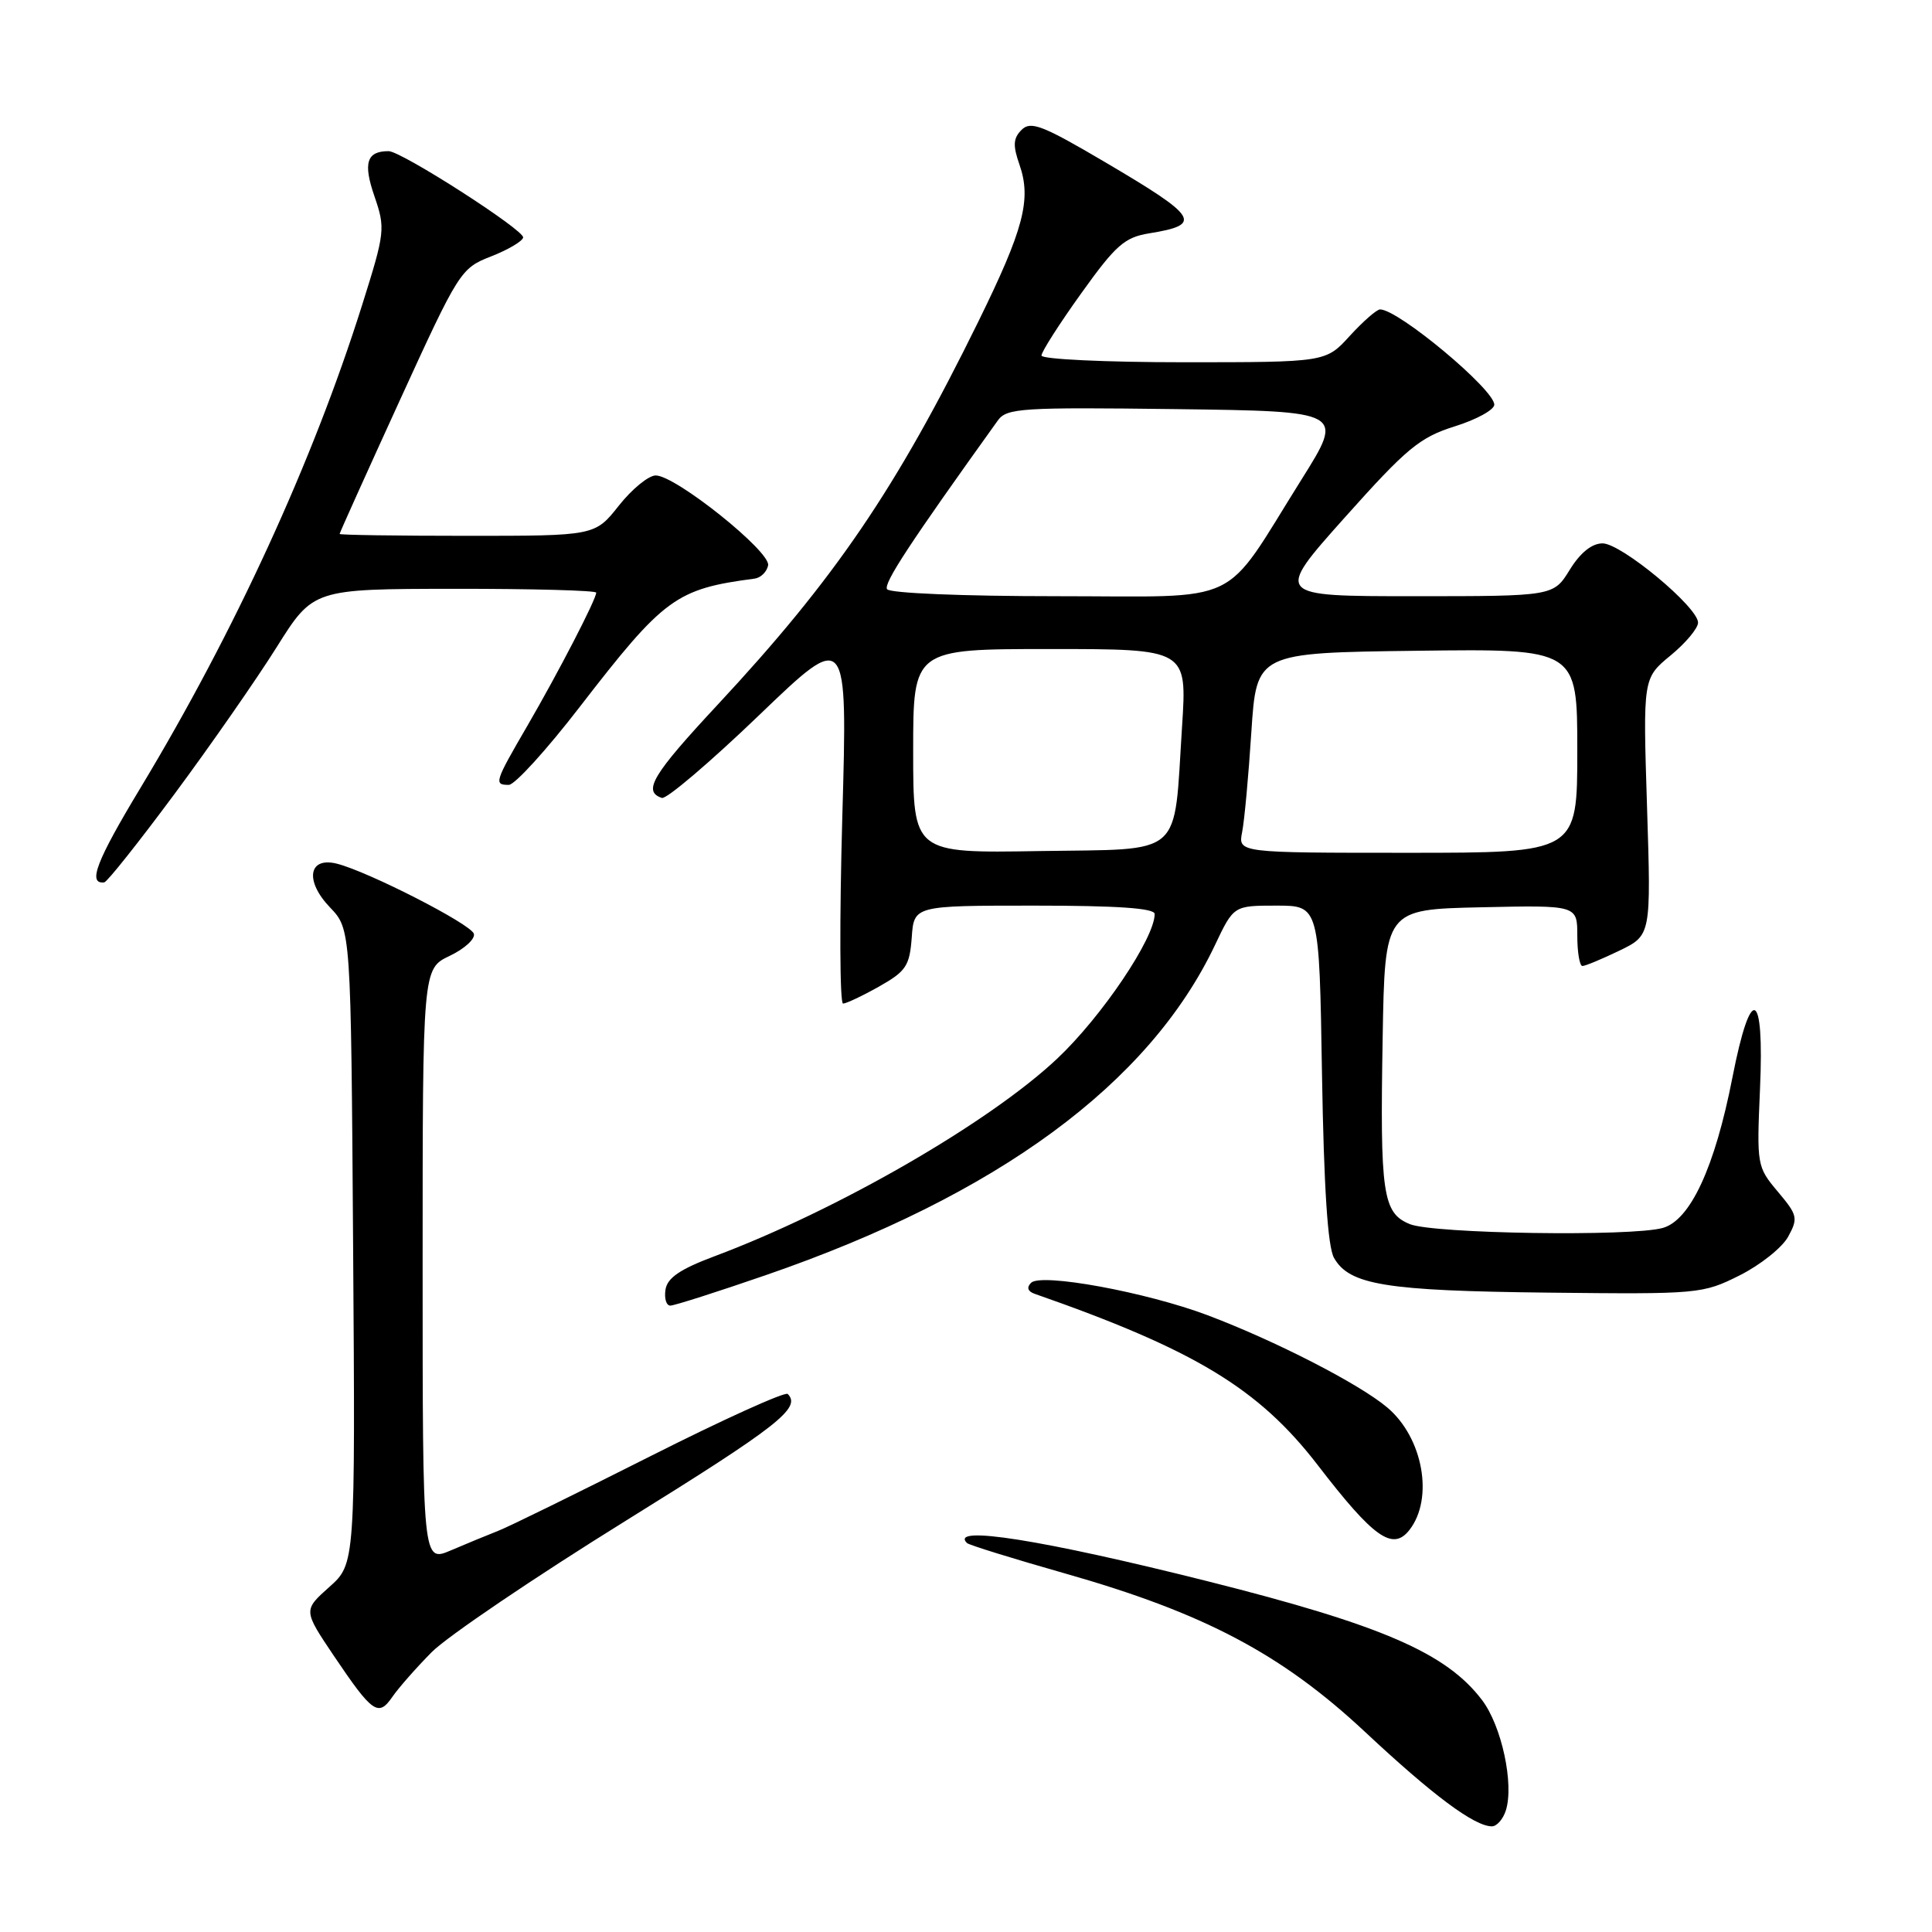 <?xml version="1.0" encoding="UTF-8" standalone="no"?>
<!DOCTYPE svg PUBLIC "-//W3C//DTD SVG 1.1//EN" "http://www.w3.org/Graphics/SVG/1.1/DTD/svg11.dtd" >
<svg xmlns="http://www.w3.org/2000/svg" xmlns:xlink="http://www.w3.org/1999/xlink" version="1.1" viewBox="0 0 256 256">
 <g >
 <path fill="currentColor"
d=" M 199.53 239.90 C 200.64 236.41 198.98 228.70 196.38 225.27 C 191.65 219.03 183.10 215.33 160.00 209.52 C 138.15 204.03 125.72 202.06 128.13 204.46 C 128.39 204.72 134.20 206.52 141.05 208.47 C 159.54 213.72 169.83 219.16 180.89 229.50 C 189.87 237.90 195.36 241.99 197.68 242.00 C 198.33 242.00 199.16 241.06 199.53 239.90 Z  M 57.21 218.91 C 59.25 216.85 70.84 209.00 82.96 201.48 C 103.12 188.97 106.21 186.55 104.38 184.71 C 104.03 184.37 95.82 188.09 86.13 192.98 C 76.43 197.87 67.38 202.32 66.00 202.85 C 64.62 203.39 61.81 204.55 59.75 205.43 C 56.00 207.03 56.00 207.03 56.00 167.70 C 56.00 128.37 56.00 128.37 59.58 126.66 C 61.54 125.73 62.99 124.41 62.79 123.73 C 62.41 122.45 48.78 115.48 44.63 114.44 C 40.87 113.50 40.36 116.72 43.72 120.23 C 46.50 123.13 46.50 123.13 46.79 165.17 C 47.08 207.21 47.08 207.21 43.63 210.29 C 40.18 213.37 40.18 213.37 44.26 219.44 C 49.37 227.01 50.13 227.54 52.00 224.83 C 52.83 223.63 55.17 220.97 57.21 218.91 Z  M 186.74 202.75 C 190.02 198.58 188.57 190.50 183.82 186.50 C 180.08 183.35 168.98 177.66 160.00 174.27 C 151.87 171.21 137.95 168.65 136.62 169.98 C 136.01 170.59 136.18 171.11 137.08 171.43 C 158.33 178.86 166.79 183.98 174.62 194.15 C 182.01 203.76 184.53 205.55 186.74 202.75 Z  M 101.48 168.96 C 132.17 158.38 152.26 143.61 160.99 125.23 C 163.47 120.00 163.47 120.00 169.14 120.00 C 174.81 120.00 174.81 120.00 175.17 142.25 C 175.42 157.36 175.93 165.20 176.76 166.67 C 178.79 170.26 183.58 171.04 205.09 171.28 C 225.08 171.50 225.60 171.45 230.50 169.00 C 233.25 167.62 236.14 165.32 236.94 163.87 C 238.28 161.41 238.19 161.01 235.57 157.90 C 232.80 154.61 232.77 154.39 233.21 144.28 C 233.80 131.03 232.00 130.28 229.56 142.75 C 227.23 154.67 223.98 161.69 220.32 162.71 C 216.13 163.88 189.92 163.48 186.80 162.20 C 183.21 160.72 182.85 158.22 183.21 137.50 C 183.50 120.50 183.50 120.50 196.25 120.22 C 209.00 119.94 209.00 119.94 209.00 123.97 C 209.00 126.19 209.31 128.00 209.68 128.00 C 210.06 128.00 212.26 127.08 214.57 125.97 C 218.78 123.93 218.78 123.93 218.24 106.90 C 217.70 89.87 217.70 89.87 221.35 86.86 C 223.36 85.21 225.00 83.25 225.00 82.50 C 225.00 80.45 214.83 72.00 212.35 72.00 C 210.93 72.00 209.40 73.23 208.00 75.50 C 205.84 79.00 205.84 79.00 187.36 79.00 C 168.88 79.00 168.88 79.00 178.19 68.57 C 186.41 59.37 188.12 57.96 192.75 56.50 C 195.64 55.60 198.00 54.30 198.00 53.62 C 198.00 51.60 185.29 41.00 182.87 41.00 C 182.42 41.00 180.62 42.58 178.86 44.50 C 175.68 48.00 175.68 48.00 156.84 48.00 C 146.48 48.00 138.00 47.60 138.00 47.11 C 138.00 46.62 140.37 42.91 143.26 38.88 C 147.83 32.49 149.01 31.45 152.27 30.92 C 159.43 29.76 158.82 28.78 146.35 21.44 C 138.13 16.60 136.57 16.00 135.37 17.20 C 134.25 18.32 134.19 19.26 135.09 21.83 C 136.69 26.43 135.65 30.37 129.61 42.66 C 118.74 64.78 110.64 76.68 95.10 93.37 C 86.45 102.66 85.12 104.87 87.70 105.73 C 88.30 105.93 94.08 101.01 100.55 94.80 C 112.31 83.50 112.31 83.50 111.61 108.25 C 111.23 121.86 111.27 132.99 111.71 132.98 C 112.14 132.97 114.30 131.95 116.50 130.71 C 120.06 128.70 120.53 127.98 120.81 124.22 C 121.11 120.00 121.11 120.00 137.06 120.00 C 148.07 120.00 153.00 120.34 153.00 121.11 C 153.00 124.31 145.99 134.71 140.09 140.27 C 131.09 148.75 110.97 160.36 94.65 166.47 C 90.09 168.18 88.42 169.33 88.18 170.89 C 88.00 172.05 88.29 173.00 88.82 173.00 C 89.35 173.00 95.05 171.18 101.48 168.96 Z  M 23.15 105.17 C 27.91 98.75 33.98 90.02 36.65 85.77 C 41.50 78.04 41.50 78.04 60.25 78.02 C 70.56 78.01 79.00 78.24 79.00 78.53 C 79.00 79.41 74.02 89.04 69.88 96.17 C 65.53 103.65 65.42 104.00 67.42 104.00 C 68.21 104.00 72.43 99.36 76.81 93.68 C 88.00 79.19 89.57 78.04 99.99 76.67 C 100.81 76.56 101.61 75.77 101.78 74.91 C 102.13 73.09 89.52 63.00 86.89 63.00 C 85.94 63.00 83.74 64.80 82.00 67.00 C 78.83 71.00 78.83 71.00 61.92 71.00 C 52.61 71.00 45.00 70.89 45.00 70.75 C 45.00 70.61 48.59 62.64 52.98 53.04 C 60.80 35.94 61.05 35.54 65.06 33.98 C 67.31 33.10 69.23 31.97 69.32 31.47 C 69.51 30.51 53.20 20.04 51.50 20.03 C 48.59 20.02 48.09 21.58 49.61 25.99 C 51.08 30.27 51.03 30.75 47.97 40.46 C 41.45 61.14 31.09 83.71 18.62 104.39 C 12.76 114.10 11.58 117.18 13.81 116.92 C 14.19 116.88 18.39 111.59 23.15 105.17 Z  M 121.00 99.52 C 121.00 86.00 121.00 86.00 139.15 86.00 C 157.29 86.00 157.29 86.00 156.63 96.25 C 155.49 113.85 157.09 112.46 137.68 112.77 C 121.00 113.05 121.00 113.05 121.00 99.52 Z  M 164.59 110.25 C 164.89 108.74 165.44 102.78 165.81 97.00 C 166.50 86.50 166.50 86.50 187.75 86.23 C 209.00 85.96 209.00 85.96 209.00 99.48 C 209.00 113.00 209.00 113.00 186.53 113.00 C 164.05 113.00 164.05 113.00 164.59 110.25 Z  M 117.54 78.07 C 117.06 77.29 120.52 72.02 132.22 55.71 C 133.39 54.08 135.35 53.95 155.81 54.21 C 178.12 54.50 178.12 54.50 172.48 63.50 C 161.75 80.61 165.13 79.00 140.01 79.00 C 127.58 79.00 117.87 78.60 117.54 78.07 Z "/>
</g>
</svg>
